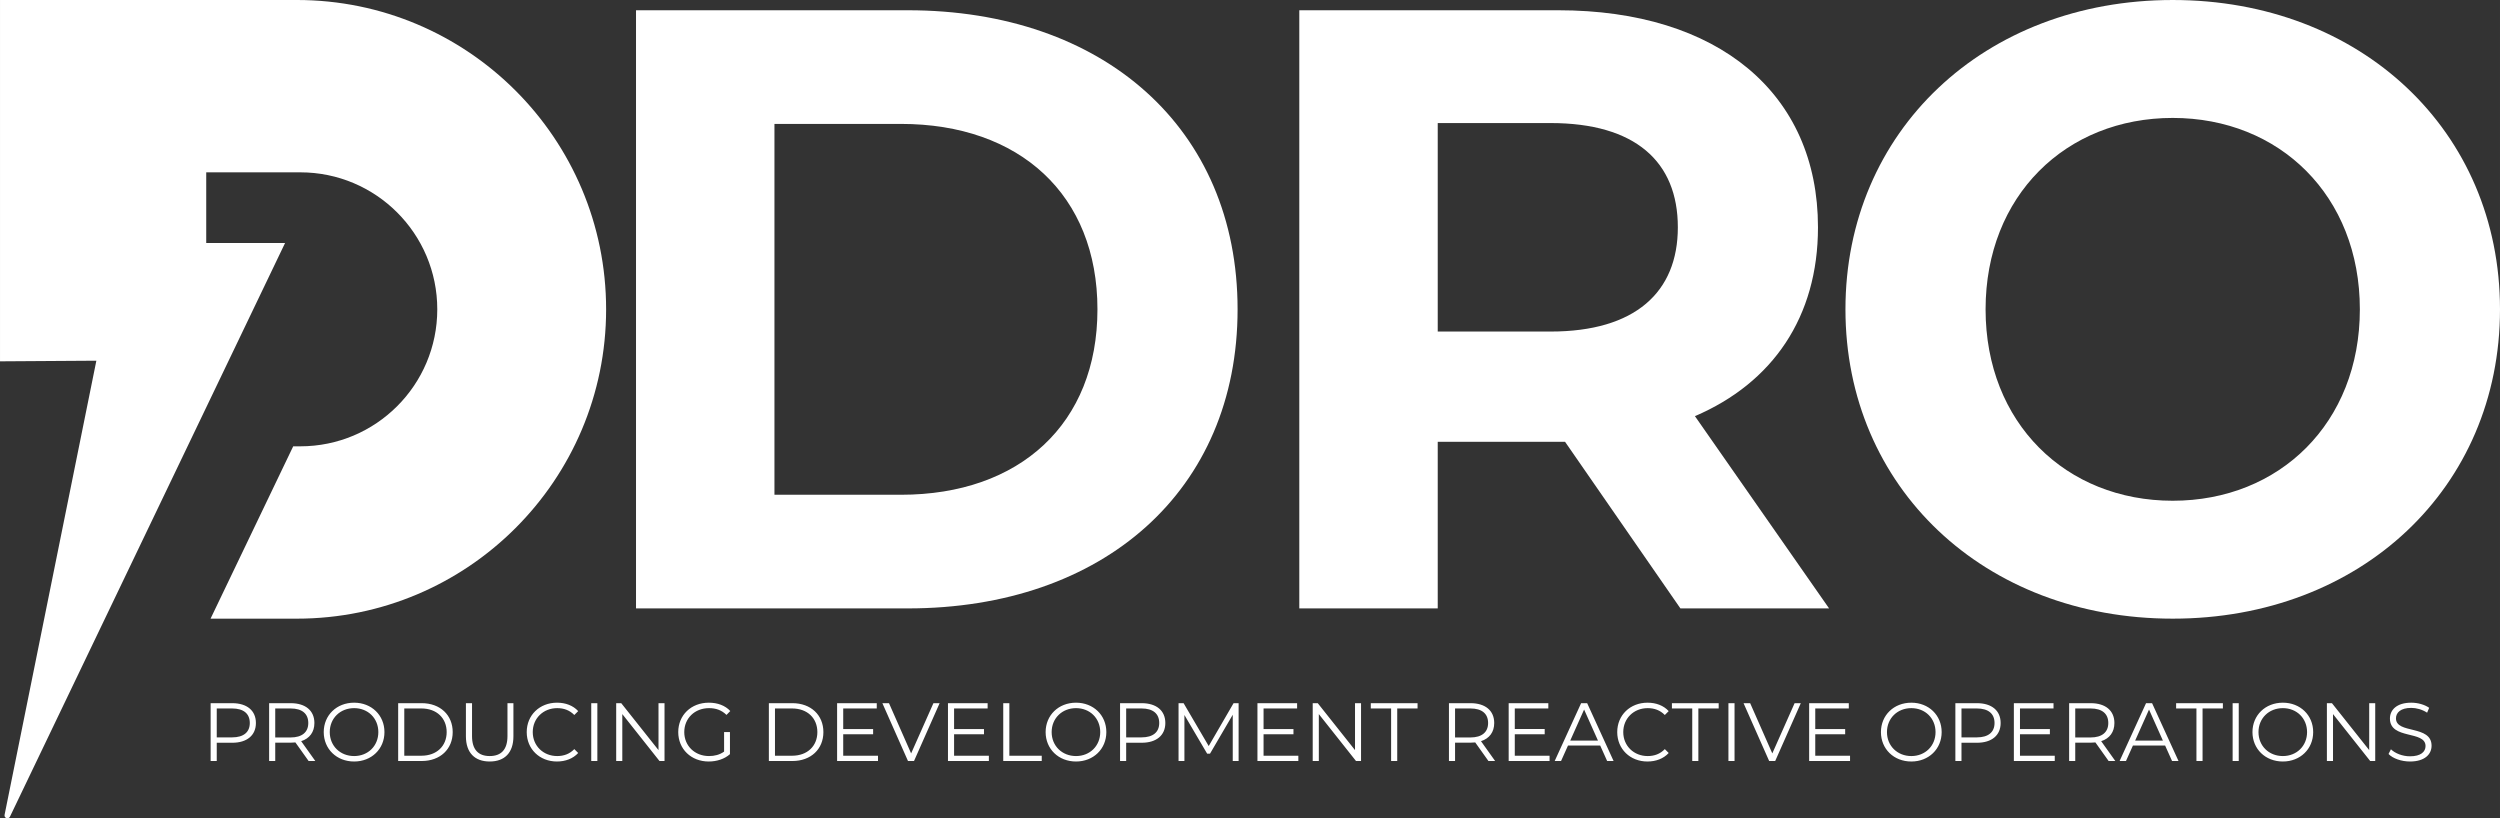 <?xml version="1.0" encoding="UTF-8"?>
<!DOCTYPE svg PUBLIC "-//W3C//DTD SVG 1.1//EN" "http://www.w3.org/Graphics/SVG/1.1/DTD/svg11.dtd">
<!-- Creator: CorelDRAW -->
<svg xmlns="http://www.w3.org/2000/svg" xml:space="preserve" width="48.744mm" height="15.955mm" version="1.1" style="shape-rendering:geometricPrecision; text-rendering:geometricPrecision; image-rendering:optimizeQuality; fill-rule:evenodd; clip-rule:evenodd"
viewBox="0 0 4874.38 1595.5"
 xmlns:xlink="http://www.w3.org/1999/xlink"
 xmlns:xodm="http://www.corel.com/coreldraw/odm/2003">
 <rect x="0" y="0" width="4874.38" height="1595.5" fill="#333333" stroke="none"/>
 <defs>
  <style type="text/css">
   <![CDATA[
    .fil0 {fill:white;fill-rule:nonzero}
   ]]>
  </style>
 </defs>
 <g id="Camada_x0020_1">
  <g id="_1891035516304">
   <path class="fil0" d="M578.64 0l-176.56 0 -402.08 0 0 704.52 187.86 -1.24 -178.97 885.49c-1.3,6.46 7.68,9.47 10.53,3.53l536.4 -1118.54 -153.74 0 0 -137.74 183.38 0c147.52,0 267.11,119.58 267.11,267.1 0,147.53 -119.59,267.11 -267.11,267.11l-13.81 0 -161.14 336.02 168.13 0c333.1,0 603.12,-270.03 603.12,-603.13 0,-333.09 -270.02,-603.12 -603.12,-603.12z"/>
   <path class="fil0" d="M452.88 1371.03l-42.21 0 0 112.76 11.92 0 0 -35.6 30.29 0c28.67,0 46.06,-14.5 46.06,-38.5 0,-24.16 -17.39,-38.66 -46.06,-38.66zm-0.33 66.69l-29.96 0 0 -56.38 29.96 0c22.56,0 34.48,10.31 34.48,28.35 0,17.72 -11.92,28.03 -34.48,28.03zm162.21 46.07l-27.55 -38.66c16.43,-5.31 25.77,-17.72 25.77,-35.44 0,-24.16 -17.39,-38.66 -46.06,-38.66l-42.21 0 0 112.76 11.92 0 0 -35.76 30.29 0c3.22,0 6.12,-0.16 9.02,-0.48l25.77 36.24 13.05 0zm-48.17 -45.91l-29.96 0 0 -56.54 29.96 0c22.56,0 34.48,10.31 34.48,28.35 0,17.72 -11.92,28.19 -34.48,28.19zm123.87 46.88c33.83,0 59.12,-24.33 59.12,-57.35 0,-33.02 -25.29,-57.34 -59.12,-57.34 -34.15,0 -59.27,24.48 -59.27,57.34 0,32.86 25.12,57.35 59.27,57.35zm0 -10.63c-27.22,0 -47.52,-19.82 -47.52,-46.72 0,-26.9 20.3,-46.71 47.52,-46.71 27.07,0 47.2,19.81 47.2,46.71 0,26.9 -20.13,46.72 -47.2,46.72zm85.86 9.66l45.91 0c36.08,0 60.41,-23.2 60.41,-56.38 0,-33.18 -24.33,-56.38 -60.41,-56.38l-45.91 0 0 112.76zm11.92 -10.31l0 -92.14 33.35 0c29.96,0 49.29,19.01 49.29,46.07 0,27.06 -19.33,46.07 -49.29,46.07l-33.35 0zm166.56 11.28c28.83,0 46.23,-16.76 46.23,-49.13l0 -64.6 -11.6 0 0 64.11c0,26.74 -12.56,38.99 -34.63,38.99 -21.91,0 -34.47,-12.25 -34.47,-38.99l0 -64.11 -11.92 0 0 64.6c0,32.37 17.55,49.13 46.39,49.13zm131.12 0c16.59,0 31.41,-5.64 41.4,-16.59l-7.57 -7.58c-9.18,9.51 -20.46,13.54 -33.35,13.54 -27.22,0 -47.68,-19.98 -47.68,-46.72 0,-26.74 20.46,-46.71 47.68,-46.71 12.89,0 24.17,4.03 33.35,13.37l7.57 -7.57c-9.99,-10.96 -24.81,-16.43 -41.24,-16.43 -33.99,0 -59.11,24.32 -59.11,57.34 0,33.02 25.12,57.35 58.95,57.35zm66.85 -0.97l11.92 0 0 -112.76 -11.92 0 0 112.76zm131.13 -112.76l0 91.5 -72.65 -91.5 -9.83 0 0 112.76 11.92 0 0 -91.49 72.49 91.49 9.82 0 0 -112.76 -11.75 0zm127.9 94.4c-8.7,6.28 -18.69,8.7 -29.48,8.7 -27.71,0 -48.17,-19.98 -48.17,-46.72 0,-26.9 20.46,-46.71 48.33,-46.71 13.21,0 24.48,3.86 33.99,13.21l7.41 -7.57c-9.99,-10.8 -24.81,-16.27 -41.88,-16.27 -34.48,0 -59.6,24.32 -59.6,57.34 0,33.02 25.12,57.35 59.43,57.35 15.63,0 30.77,-4.84 41.4,-14.34l0 -43.01 -11.43 0 0 38.02zm87.29 18.36l45.91 0c36.08,0 60.41,-23.2 60.41,-56.38 0,-33.18 -24.33,-56.38 -60.41,-56.38l-45.91 0 0 112.76zm11.92 -10.31l0 -92.14 33.35 0c29.96,0 49.29,19.01 49.29,46.07 0,27.06 -19.33,46.07 -49.29,46.07l-33.35 0zm133.05 0l0 -41.88 58.31 0 0 -10.15 -58.31 0 0 -40.11 65.4 0 0 -10.31 -77.32 0 0 112.76 79.74 0 0 -10.31 -67.82 0zm175.9 -102.45l-43.49 97.94 -43.17 -97.94 -12.89 0 49.94 112.76 11.76 0 49.93 -112.76 -12.08 0zm40.27 102.45l0 -41.88 58.31 0 0 -10.15 -58.31 0 0 -40.11 65.4 0 0 -10.31 -77.32 0 0 112.76 79.74 0 0 -10.31 -67.82 0zm95.84 10.31l75.07 0 0 -10.31 -63.15 0 0 -102.45 -11.92 0 0 112.76zm141.91 0.97c33.83,0 59.12,-24.33 59.12,-57.35 0,-33.02 -25.29,-57.34 -59.12,-57.34 -34.15,0 -59.27,24.48 -59.27,57.34 0,32.86 25.12,57.35 59.27,57.35zm0 -10.63c-27.22,0 -47.52,-19.82 -47.52,-46.72 0,-26.9 20.3,-46.71 47.52,-46.71 27.07,0 47.2,19.81 47.2,46.71 0,26.9 -20.13,46.72 -47.2,46.72zm128.07 -103.1l-42.21 0 0 112.76 11.92 0 0 -35.6 30.29 0c28.67,0 46.06,-14.5 46.06,-38.5 0,-24.16 -17.39,-38.66 -46.06,-38.66zm-0.33 66.69l-29.96 0 0 -56.38 29.96 0c22.56,0 34.48,10.31 34.48,28.35 0,17.72 -11.92,28.03 -34.48,28.03zm179.44 -66.69l-48.48 83.6 -48.97 -83.6 -9.83 0 0 112.76 11.44 0 0 -89.72 44.3 75.38 5.63 0 44.3 -75.86 0 90.2 11.44 0 0 -112.76 -9.83 0zm58.47 102.45l0 -41.88 58.31 0 0 -10.15 -58.31 0 0 -40.11 65.4 0 0 -10.31 -77.32 0 0 112.76 79.74 0 0 -10.31 -67.82 0zm178.32 -102.45l0 91.5 -72.65 -91.5 -9.83 0 0 112.76 11.92 0 0 -91.49 72.49 91.49 9.82 0 0 -112.76 -11.75 0zm70.39 112.76l11.92 0 0 -102.45 39.63 0 0 -10.31 -91.18 0 0 10.31 39.63 0 0 102.45zm202.8 0l-27.55 -38.66c16.43,-5.31 25.77,-17.72 25.77,-35.44 0,-24.16 -17.39,-38.66 -46.06,-38.66l-42.21 0 0 112.76 11.92 0 0 -35.76 30.29 0c3.22,0 6.12,-0.16 9.02,-0.48l25.77 36.24 13.05 0zm-48.17 -45.91l-29.96 0 0 -56.54 29.96 0c22.56,0 34.48,10.31 34.48,28.35 0,17.72 -11.92,28.19 -34.48,28.19zm86.5 35.6l0 -41.88 58.31 0 0 -10.15 -58.31 0 0 -40.11 65.4 0 0 -10.31 -77.32 0 0 112.76 79.74 0 0 -10.31 -67.82 0zm180.09 10.31l12.56 0 -51.54 -112.76 -11.76 0 -51.55 112.76 12.41 0 13.53 -30.12 62.82 0 13.53 30.12zm-72 -39.79l27.06 -60.56 27.06 60.56 -54.12 0zm150.6 40.76c16.59,0 31.41,-5.64 41.4,-16.59l-7.57 -7.58c-9.18,9.51 -20.46,13.54 -33.35,13.54 -27.22,0 -47.68,-19.98 -47.68,-46.72 0,-26.74 20.46,-46.71 47.68,-46.71 12.89,0 24.17,4.03 33.35,13.37l7.57 -7.57c-9.99,-10.96 -24.81,-16.43 -41.24,-16.43 -33.99,0 -59.11,24.32 -59.11,57.34 0,33.02 25.12,57.35 58.95,57.35zm87.31 -0.97l11.92 0 0 -102.45 39.63 0 0 -10.31 -91.18 0 0 10.31 39.63 0 0 102.45zm70.55 0l11.92 0 0 -112.76 -11.92 0 0 112.76zm129.03 -112.76l-43.49 97.94 -43.17 -97.94 -12.89 0 49.94 112.76 11.76 0 49.93 -112.76 -12.08 0zm40.27 102.45l0 -41.88 58.31 0 0 -10.15 -58.31 0 0 -40.11 65.4 0 0 -10.31 -77.32 0 0 112.76 79.74 0 0 -10.31 -67.82 0zm187.33 11.28c33.83,0 59.12,-24.33 59.12,-57.35 0,-33.02 -25.29,-57.34 -59.12,-57.34 -34.15,0 -59.27,24.48 -59.27,57.34 0,32.86 25.12,57.35 59.27,57.35zm0 -10.63c-27.22,0 -47.52,-19.82 -47.52,-46.72 0,-26.9 20.3,-46.71 47.52,-46.71 27.07,0 47.2,19.81 47.2,46.71 0,26.9 -20.13,46.72 -47.2,46.72zm128.07 -103.1l-42.21 0 0 112.76 11.92 0 0 -35.6 30.29 0c28.67,0 46.06,-14.5 46.06,-38.5 0,-24.16 -17.39,-38.66 -46.06,-38.66zm-0.33 66.69l-29.96 0 0 -56.38 29.96 0c22.56,0 34.48,10.31 34.48,28.35 0,17.72 -11.92,28.03 -34.48,28.03zm84.08 35.76l0 -41.88 58.31 0 0 -10.15 -58.31 0 0 -40.11 65.4 0 0 -10.31 -77.32 0 0 112.76 79.74 0 0 -10.31 -67.82 0zm185.89 10.31l-27.55 -38.66c16.43,-5.31 25.77,-17.72 25.77,-35.44 0,-24.16 -17.39,-38.66 -46.06,-38.66l-42.21 0 0 112.76 11.92 0 0 -35.76 30.29 0c3.22,0 6.12,-0.16 9.02,-0.48l25.77 36.24 13.05 0zm-48.17 -45.91l-29.96 0 0 -56.54 29.96 0c22.56,0 34.48,10.31 34.48,28.35 0,17.72 -11.92,28.19 -34.48,28.19zm158.83 45.91l12.56 0 -51.54 -112.76 -11.76 0 -51.55 112.76 12.41 0 13.53 -30.12 62.82 0 13.53 30.12zm-72 -39.79l27.06 -60.56 27.06 60.56 -54.12 0zm119.52 39.79l11.92 0 0 -102.45 39.63 0 0 -10.31 -91.18 0 0 10.31 39.63 0 0 102.45zm70.55 0l11.92 0 0 -112.76 -11.92 0 0 112.76zm97.94 0.97c33.83,0 59.12,-24.33 59.12,-57.35 0,-33.02 -25.29,-57.34 -59.12,-57.34 -34.15,0 -59.27,24.48 -59.27,57.34 0,32.86 25.12,57.35 59.27,57.35zm0 -10.63c-27.22,0 -47.52,-19.82 -47.52,-46.72 0,-26.9 20.3,-46.71 47.52,-46.71 27.07,0 47.2,19.81 47.2,46.71 0,26.9 -20.13,46.72 -47.2,46.72zm168.34 -103.1l0 91.5 -72.65 -91.5 -9.83 0 0 112.76 11.92 0 0 -91.49 72.49 91.49 9.82 0 0 -112.76 -11.75 0zm79.57 113.73c28.83,0 42.04,-14.18 42.04,-30.77 0,-41.08 -69.42,-22.39 -69.42,-53.32 0,-11.27 9.18,-20.45 29.8,-20.45 9.98,0 21.26,3.06 30.93,9.34l4.02 -9.51c-9.02,-6.28 -22.23,-9.98 -34.95,-9.98 -28.67,0 -41.56,14.33 -41.56,30.92 0,41.72 69.42,22.72 69.42,53.64 0,11.12 -9.18,19.98 -30.28,19.98 -14.82,0 -29.15,-5.8 -37.21,-13.69l-4.67 9.18c8.38,8.7 24.97,14.66 41.88,14.66z"/>
   <path class="fil0" d="M1240.07 1186.25l529.81 0c381.53,0 643.11,-229.92 643.11,-583.12 0,-353.21 -261.58,-583.13 -643.11,-583.13l-529.81 0 0 1166.25zm269.91 -221.59l0 -723.07 246.58 0c231.58,0 383.19,138.28 383.19,361.54 0,223.25 -151.61,361.53 -383.19,361.53l-246.58 0z"/>
   <path class="fil0" d="M3566.28 1186.25l-261.58 -374.87c151.62,-64.97 239.92,-193.26 239.92,-368.2 0,-261.57 -194.93,-423.18 -506.49,-423.18l-504.82 0 0 1166.25 269.91 0 0 -324.88 234.91 0 13.33 0 224.92 324.88 289.9 0zm-294.9 -743.07c0,126.62 -83.3,203.26 -248.24,203.26l-219.92 0 0 -406.52 219.92 0c164.94,0 248.24,74.98 248.24,203.26z"/>
   <path class="fil0" d="M4236.27 1206.24c366.54,0 638.11,-254.91 638.11,-603.11 0,-348.21 -271.57,-603.12 -638.11,-603.12 -368.2,0 -638.1,256.57 -638.1,603.12 0,346.54 269.9,603.11 638.1,603.11zm0 -229.91c-208.26,0 -364.87,-151.62 -364.87,-373.2 0,-221.59 156.61,-373.2 364.87,-373.2 208.26,0 364.87,151.61 364.87,373.2 0,221.58 -156.61,373.2 -364.87,373.2z"/>
  </g>
 </g>
</svg>
